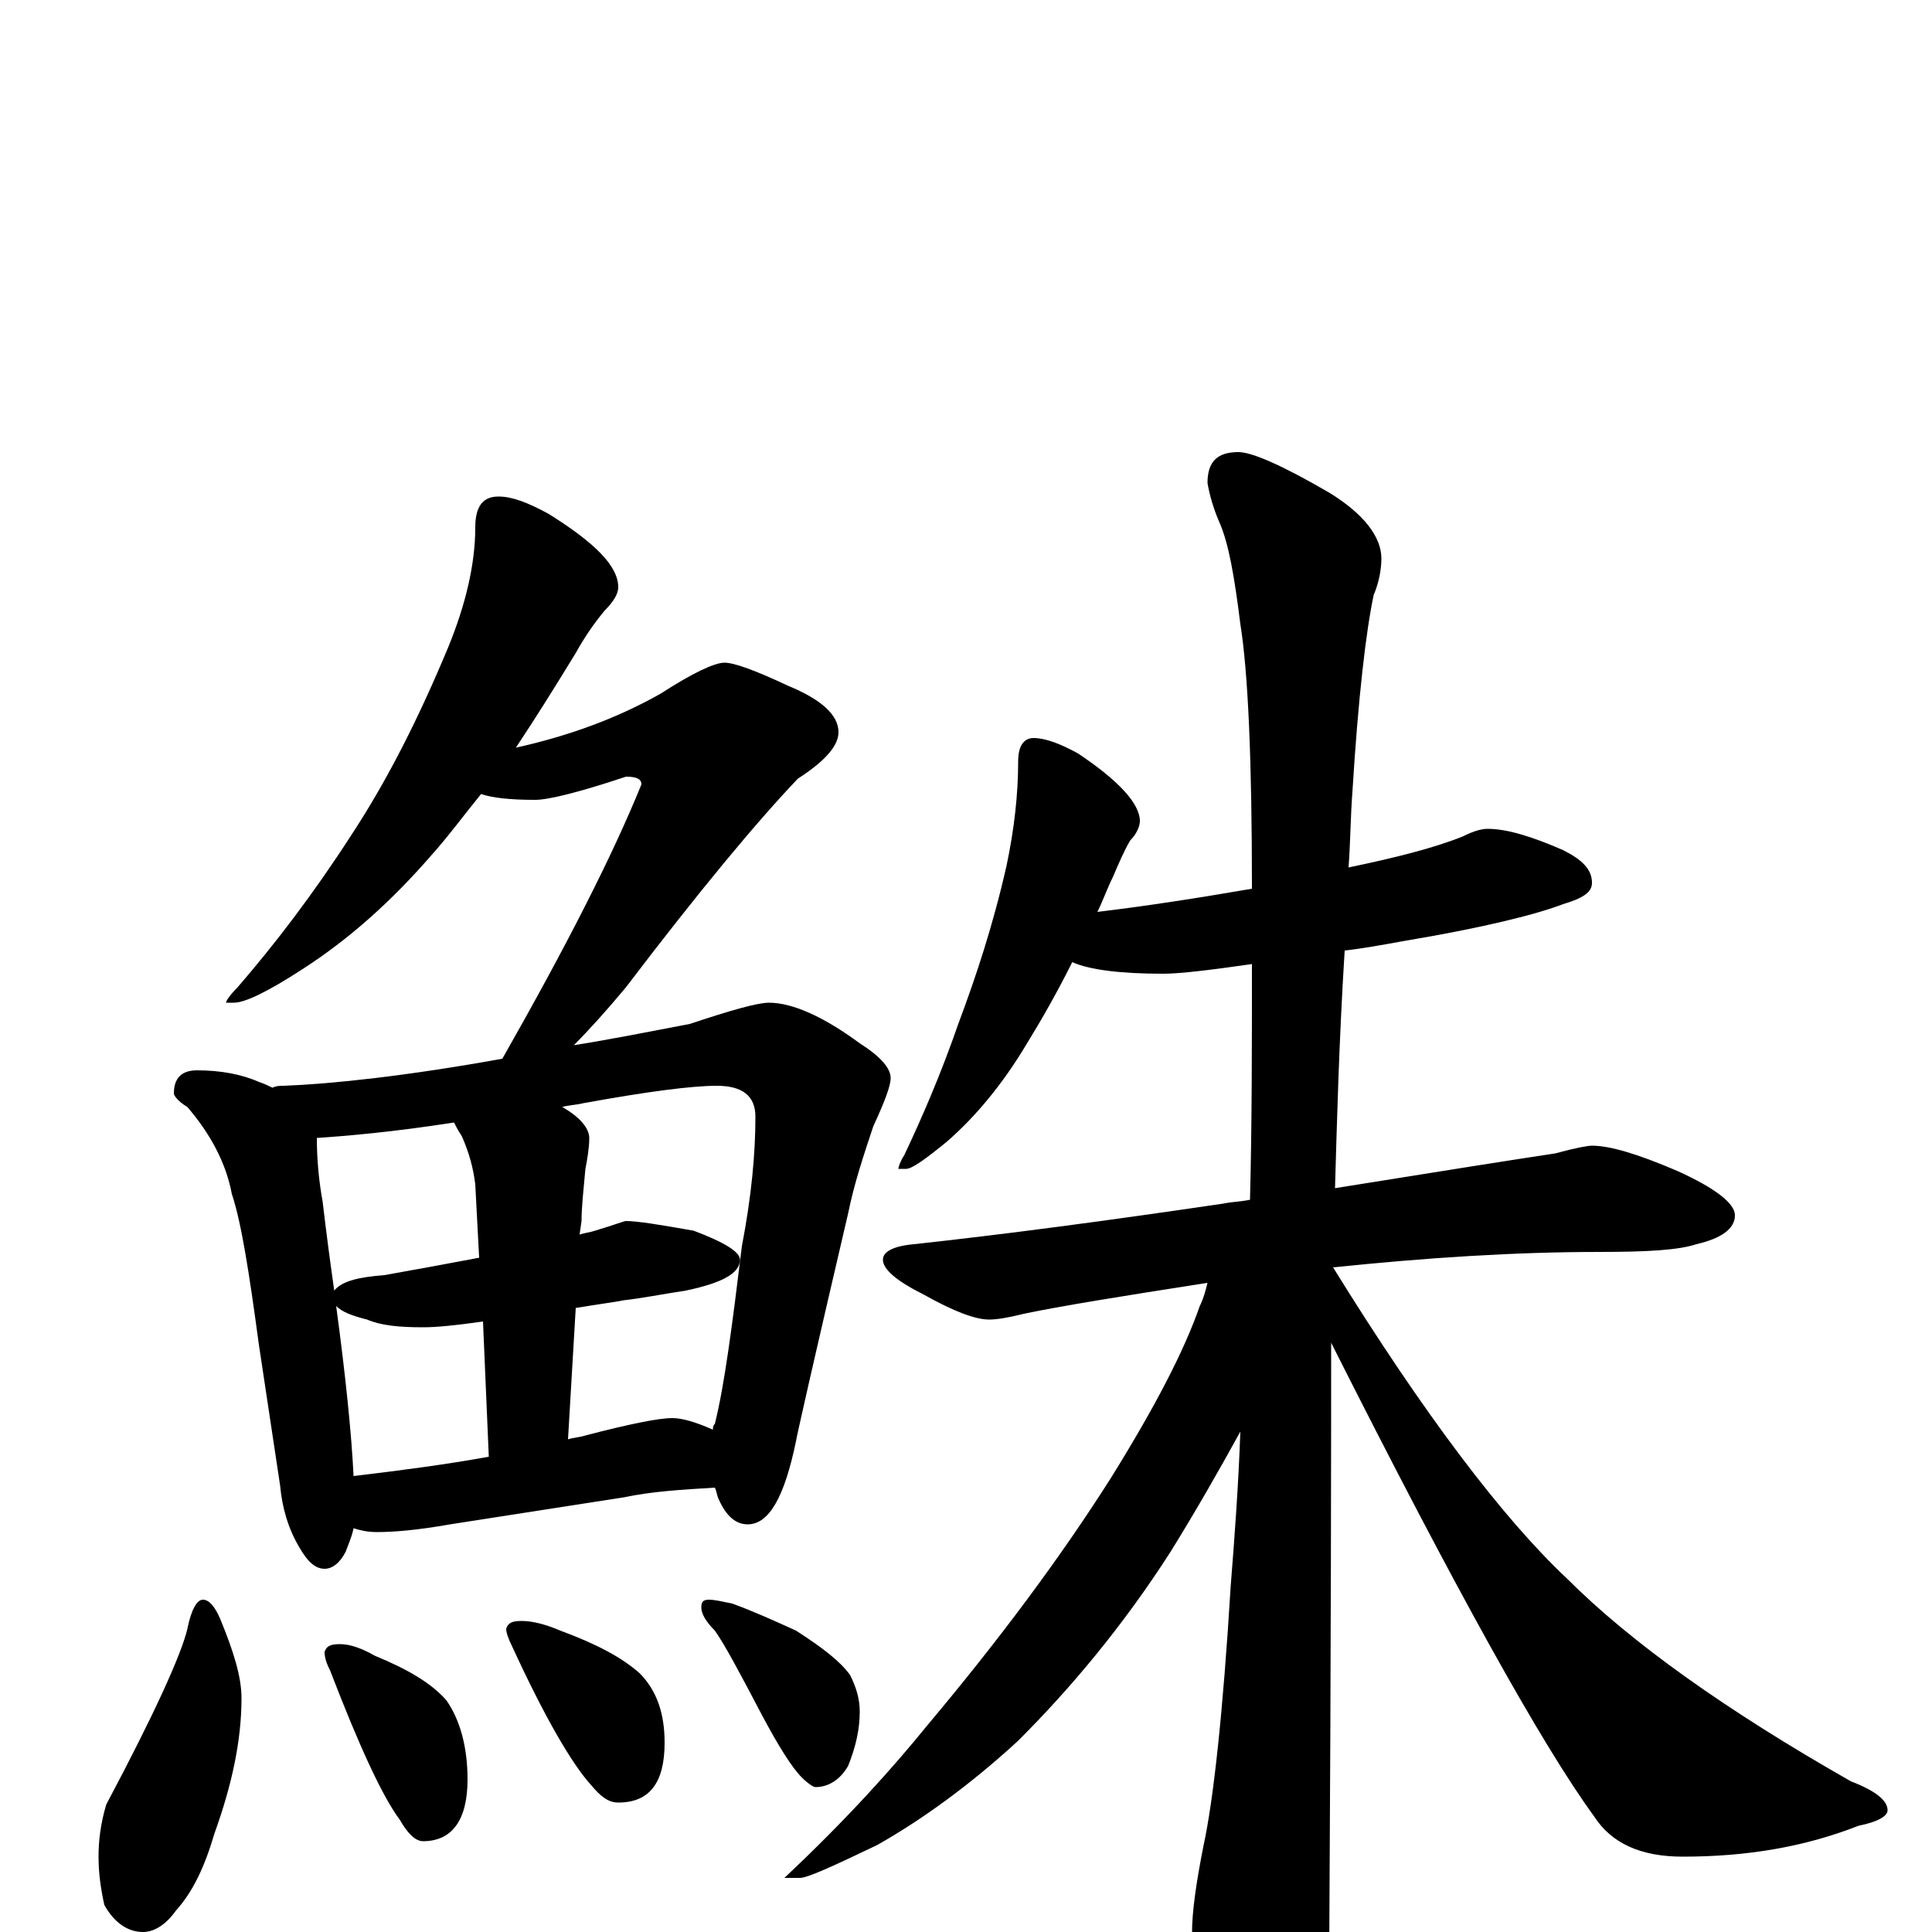 <?xml version="1.0" encoding="utf-8" ?>
<!DOCTYPE svg PUBLIC "-//W3C//DTD SVG 1.1//EN" "http://www.w3.org/Graphics/SVG/1.1/DTD/svg11.dtd">
<svg version="1.1" id="Layer_1" xmlns="http://www.w3.org/2000/svg" xmlns:xlink="http://www.w3.org/1999/xlink" x="0px" y="145px" width="1000px" height="1000px" viewBox="0 0 1000 1000" enable-background="new 0 0 1000 1000" xml:space="preserve">
<g id="Layer_1">
<path id="glyph" transform="matrix(1 0 0 -1 0 1000)" d="M258,743C265,743 273,740 284,734C308,719 320,707 320,696C320,693 318,689 313,684C308,678 303,671 298,662C287,644 277,628 267,613C294,619 319,628 342,641C359,652 370,657 375,657C380,657 391,653 408,645C425,638 434,630 434,621C434,614 427,606 413,597C392,575 362,539 324,489C314,477 305,467 297,459C316,462 336,466 357,470C378,477 392,481 398,481C410,481 426,474 445,460C456,453 461,447 461,442C461,438 458,430 452,417C447,402 442,387 439,372C421,295 412,255 412,254C406,225 398,211 387,211C381,211 376,215 372,224C371,226 371,228 370,230C353,229 337,228 323,225l-90,-14C216,208 204,207 195,207C190,207 186,208 183,209C182,204 180,200 179,197C176,191 172,188 168,188C163,188 159,192 155,199C149,209 146,220 145,231l-11,73C129,341 125,367 120,382C117,398 109,413 97,427C92,430 90,433 90,434C90,442 94,446 102,446C114,446 125,444 134,440C137,439 139,438 141,437C143,438 145,438 147,438C172,439 210,443 260,452C293,510 317,557 332,594C332,597 329,598 324,598C300,590 284,586 277,586C264,586 255,587 249,589C240,578 232,567 223,557C203,534 181,514 156,498C139,487 127,481 121,481l-4,0C117,482 119,485 123,489C142,511 162,537 182,568C201,597 217,629 232,665C241,687 246,708 246,727C246,738 250,743 258,743M183,236C208,239 231,242 253,246l-3,70C236,314 226,313 219,313C206,313 197,314 190,317C182,319 177,321 174,324C179,287 182,257 183,236M294,255C297,256 300,256 303,257C326,263 341,266 348,266C353,266 360,264 369,260C369,261 369,262 370,263C375,283 379,314 384,355C389,381 391,403 391,422C391,433 384,438 371,438C358,438 335,435 302,429C298,428 294,428 291,427C300,422 305,416 305,411C305,406 304,400 303,395C302,384 301,375 301,368l-1,-7C303,362 305,362 308,363C318,366 323,368 324,368C330,368 342,366 359,363C375,357 383,352 383,348C383,341 374,336 355,332C342,330 332,328 323,327C318,326 310,325 298,323M248,349l-2,38C245,395 243,403 239,412C237,415 236,417 235,419C203,414 179,412 164,411C164,400 165,389 167,378C169,361 171,346 173,332C177,337 186,339 199,340C216,343 232,346 248,349M105,172C108,172 111,169 114,162C121,145 125,132 125,121C125,99 120,76 111,51C106,34 100,21 91,11C86,4 80,0 74,0C66,0 59,5 54,14C52,23 51,31 51,39C51,47 52,56 55,66C80,113 94,144 97,157C99,167 102,172 105,172M176,149C181,149 187,147 194,143C211,136 223,129 231,120C238,110 242,96 242,79C242,58 234,47 219,47C215,47 211,51 207,58C198,70 186,96 171,135C169,139 168,142 168,145C169,148 171,149 176,149M270,161C276,161 283,159 290,156C309,149 322,142 331,134C340,125 344,113 344,98C344,77 336,67 320,67C315,67 311,70 306,76C296,87 282,111 265,148C263,152 262,155 262,157C263,160 265,161 270,161M367,172C370,172 374,171 379,170C390,166 401,161 412,156C426,147 435,140 440,133C443,127 445,121 445,114C445,105 443,96 439,86C435,79 429,75 422,75C421,75 418,77 415,80C410,85 403,96 394,113C383,134 375,149 370,156C365,161 363,165 363,168C363,171 364,172 367,172M535,618C541,618 549,615 558,610C579,596 590,584 590,575C590,572 588,568 585,565C582,560 579,553 576,546C573,540 571,534 568,528C593,531 619,535 648,540C648,607 646,652 642,677C639,701 636,719 631,730C628,737 626,744 625,750C625,761 630,766 641,766C648,766 664,759 688,745C706,734 715,722 715,711C715,706 714,699 711,692C707,673 703,639 700,590C699,577 699,564 698,551C722,556 742,561 757,567C763,570 767,571 770,571C780,571 793,567 809,560C819,555 824,550 824,543C824,538 819,535 809,532C796,527 769,520 727,513C716,511 705,509 696,508C693,460 692,419 691,385C747,394 785,400 805,403C816,406 822,407 824,407C833,407 847,403 868,394C888,385 898,377 898,371C898,364 891,359 878,356C869,353 853,352 828,352C784,352 738,349 690,344C737,268 778,214 811,183C844,150 893,115 958,78C971,73 977,68 977,63C977,60 972,57 962,55C934,44 904,39 871,39C849,39 834,46 825,60C798,97 753,178 689,305C689,262 689,157 688,-11C688,-26 683,-43 674,-60C667,-75 660,-82 652,-82C648,-82 642,-74 634,-58C623,-32 617,-13 617,0C617,10 619,25 623,45C628,68 633,113 637,179C639,204 641,231 642,259C631,239 619,218 606,197C581,158 554,126 527,99C502,76 477,58 454,45C431,34 418,28 414,28l-8,0C439,59 463,86 480,107C517,151 549,194 575,235C598,272 613,301 621,324C623,328 624,332 625,336C580,329 549,324 530,320C522,318 516,317 512,317C505,317 494,321 478,330C464,337 457,343 457,348C457,352 462,355 473,356C519,361 572,368 633,377C638,378 642,378 647,379C648,418 648,458 648,501C627,498 611,496 602,496C580,496 564,498 555,502C547,486 539,472 531,459C519,439 505,422 490,409C479,400 472,395 469,395l-4,0C465,396 466,399 468,402C477,421 487,444 496,470C505,494 514,521 521,552C525,571 527,589 527,606C527,614 530,618 535,618z"/>
</g>
</svg>
